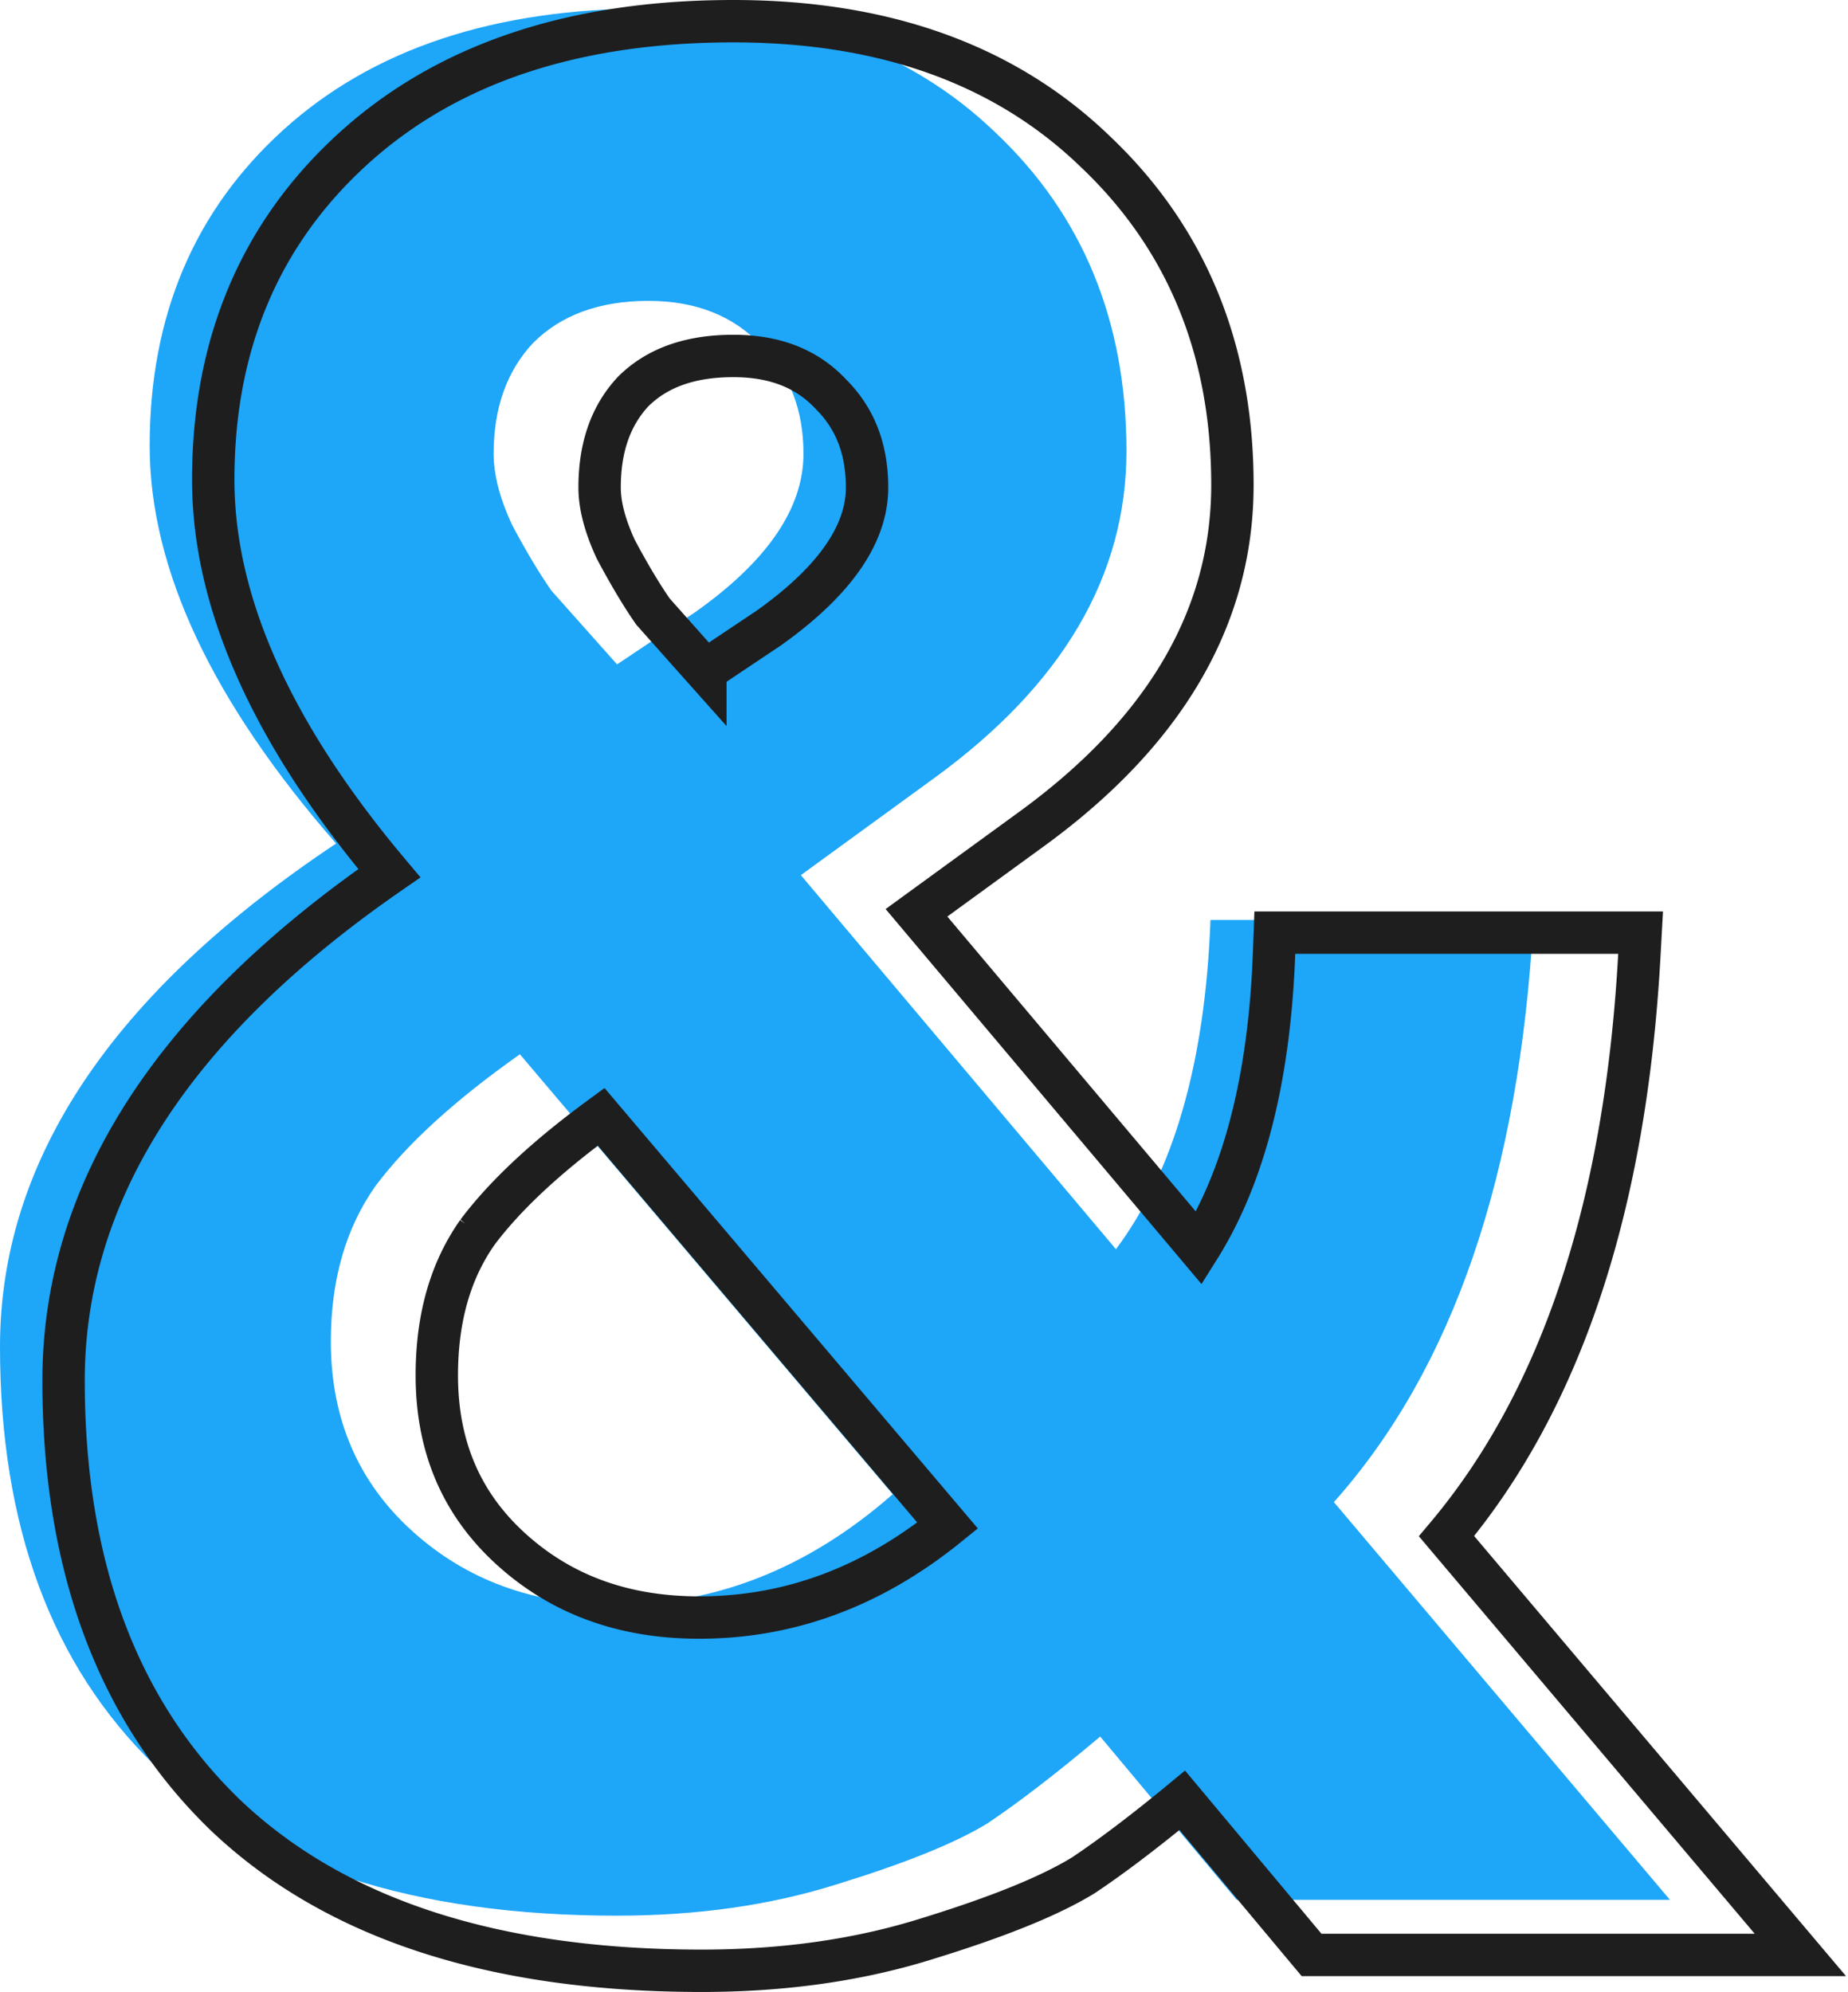 <svg width="218" height="235" fill="none" xmlns="http://www.w3.org/2000/svg"><path d="M197 224.135h-51.108l-16.107-19.268c-5.163 4.351-9.603 7.77-13.32 10.256-3.717 2.279-9.602 4.662-17.655 7.148C90.963 224.757 82.29 226 72.79 226c-23.953 0-42.125-5.905-54.515-17.714C6.092 196.477 0 180.006 0 158.873c0-21.961 13.216-41.747 39.648-59.358-14.662-16.782-21.992-32.424-21.992-46.927 0-15.331 5.265-27.762 15.797-37.292C43.984 5.766 58.336 1 76.508 1c17.14 0 30.768 4.869 40.887 14.606 10.325 9.738 15.487 22.273 15.487 37.604 0 14.71-7.537 27.555-22.612 38.536l-15.797 11.498 37.17 44.13c6.815-9.116 10.532-22.065 11.151-38.846h38.099c-1.652 30.041-9.499 52.935-23.541 68.681L197 224.135Zm-91.686-47.859L61.33 124.377c-7.64 5.387-13.319 10.566-17.036 15.539-3.51 4.972-5.266 11.084-5.266 18.335 0 9.116 3.201 16.575 9.602 22.376 6.402 5.801 14.352 8.702 23.851 8.702 11.977 0 22.922-4.351 32.833-13.053ZM94.783 53.521c0-5.18-1.652-9.427-4.956-12.742-3.304-3.522-7.744-5.283-13.32-5.283-5.781 0-10.324 1.657-13.628 4.972-3.098 3.315-4.646 7.666-4.646 13.053 0 2.486.723 5.283 2.168 8.39 1.652 3.108 3.2 5.698 4.646 7.77 1.652 1.865 4.233 4.765 7.744 8.702l9.292-6.216c8.467-6.008 12.7-12.224 12.7-18.646Z" fill="#1EA6F9"/><path d="M207 230.635h5.385l-3.475-4.113-38.268-45.294c13.646-16.237 21.132-39.197 22.747-68.563l.145-2.637h-43.149l-.089 2.407c-.55 14.887-3.573 26.42-8.855 34.818l-33.327-39.567 13.628-9.919c15.529-11.312 23.64-24.837 23.64-40.557 0-15.954-5.4-29.164-16.263-39.414C118.437 7.522 104.138 2.5 86.508 2.5c-18.613 0-33.624 4.89-44.733 14.942-11.1 10.045-16.62 23.172-16.62 39.146 0 14.714 7.117 30.207 20.773 46.43C20.658 120.493 7.5 140.423 7.5 162.873c0 21.633 6.252 38.818 19.035 51.208l.008.007.007.008C39.564 226.499 58.453 232.5 82.79 232.5c9.714 0 18.643-1.271 26.766-3.843 8.1-2.501 14.226-4.956 18.216-7.403l.042-.026.041-.027c3.342-2.235 7.216-5.179 11.614-8.813l14.504 17.351.75.896H207ZM98.004 46.489l.026.028.026.027c2.785 2.794 4.227 6.381 4.227 10.977 0 5.206-3.42 10.762-11.618 16.588l-7.456 4.986a3531.572 3531.572 0 0 1-6.193-6.962c-1.34-1.933-2.799-4.372-4.376-7.335-1.327-2.87-1.907-5.28-1.907-7.277 0-4.862 1.377-8.552 3.945-11.316 2.728-2.72 6.565-4.21 11.83-4.21 5.001 0 8.739 1.555 11.496 4.494Zm-41.687 98.896c3.207-4.282 8.041-8.831 14.598-13.631l40.873 48.227c-8.99 7.279-18.74 10.848-29.307 10.848-8.945 0-16.277-2.713-22.172-8.054-5.846-5.299-8.78-12.069-8.78-20.524 0-6.822 1.641-12.396 4.788-16.866Z" stroke="#1E1E1E" stroke-width="5"/></svg>